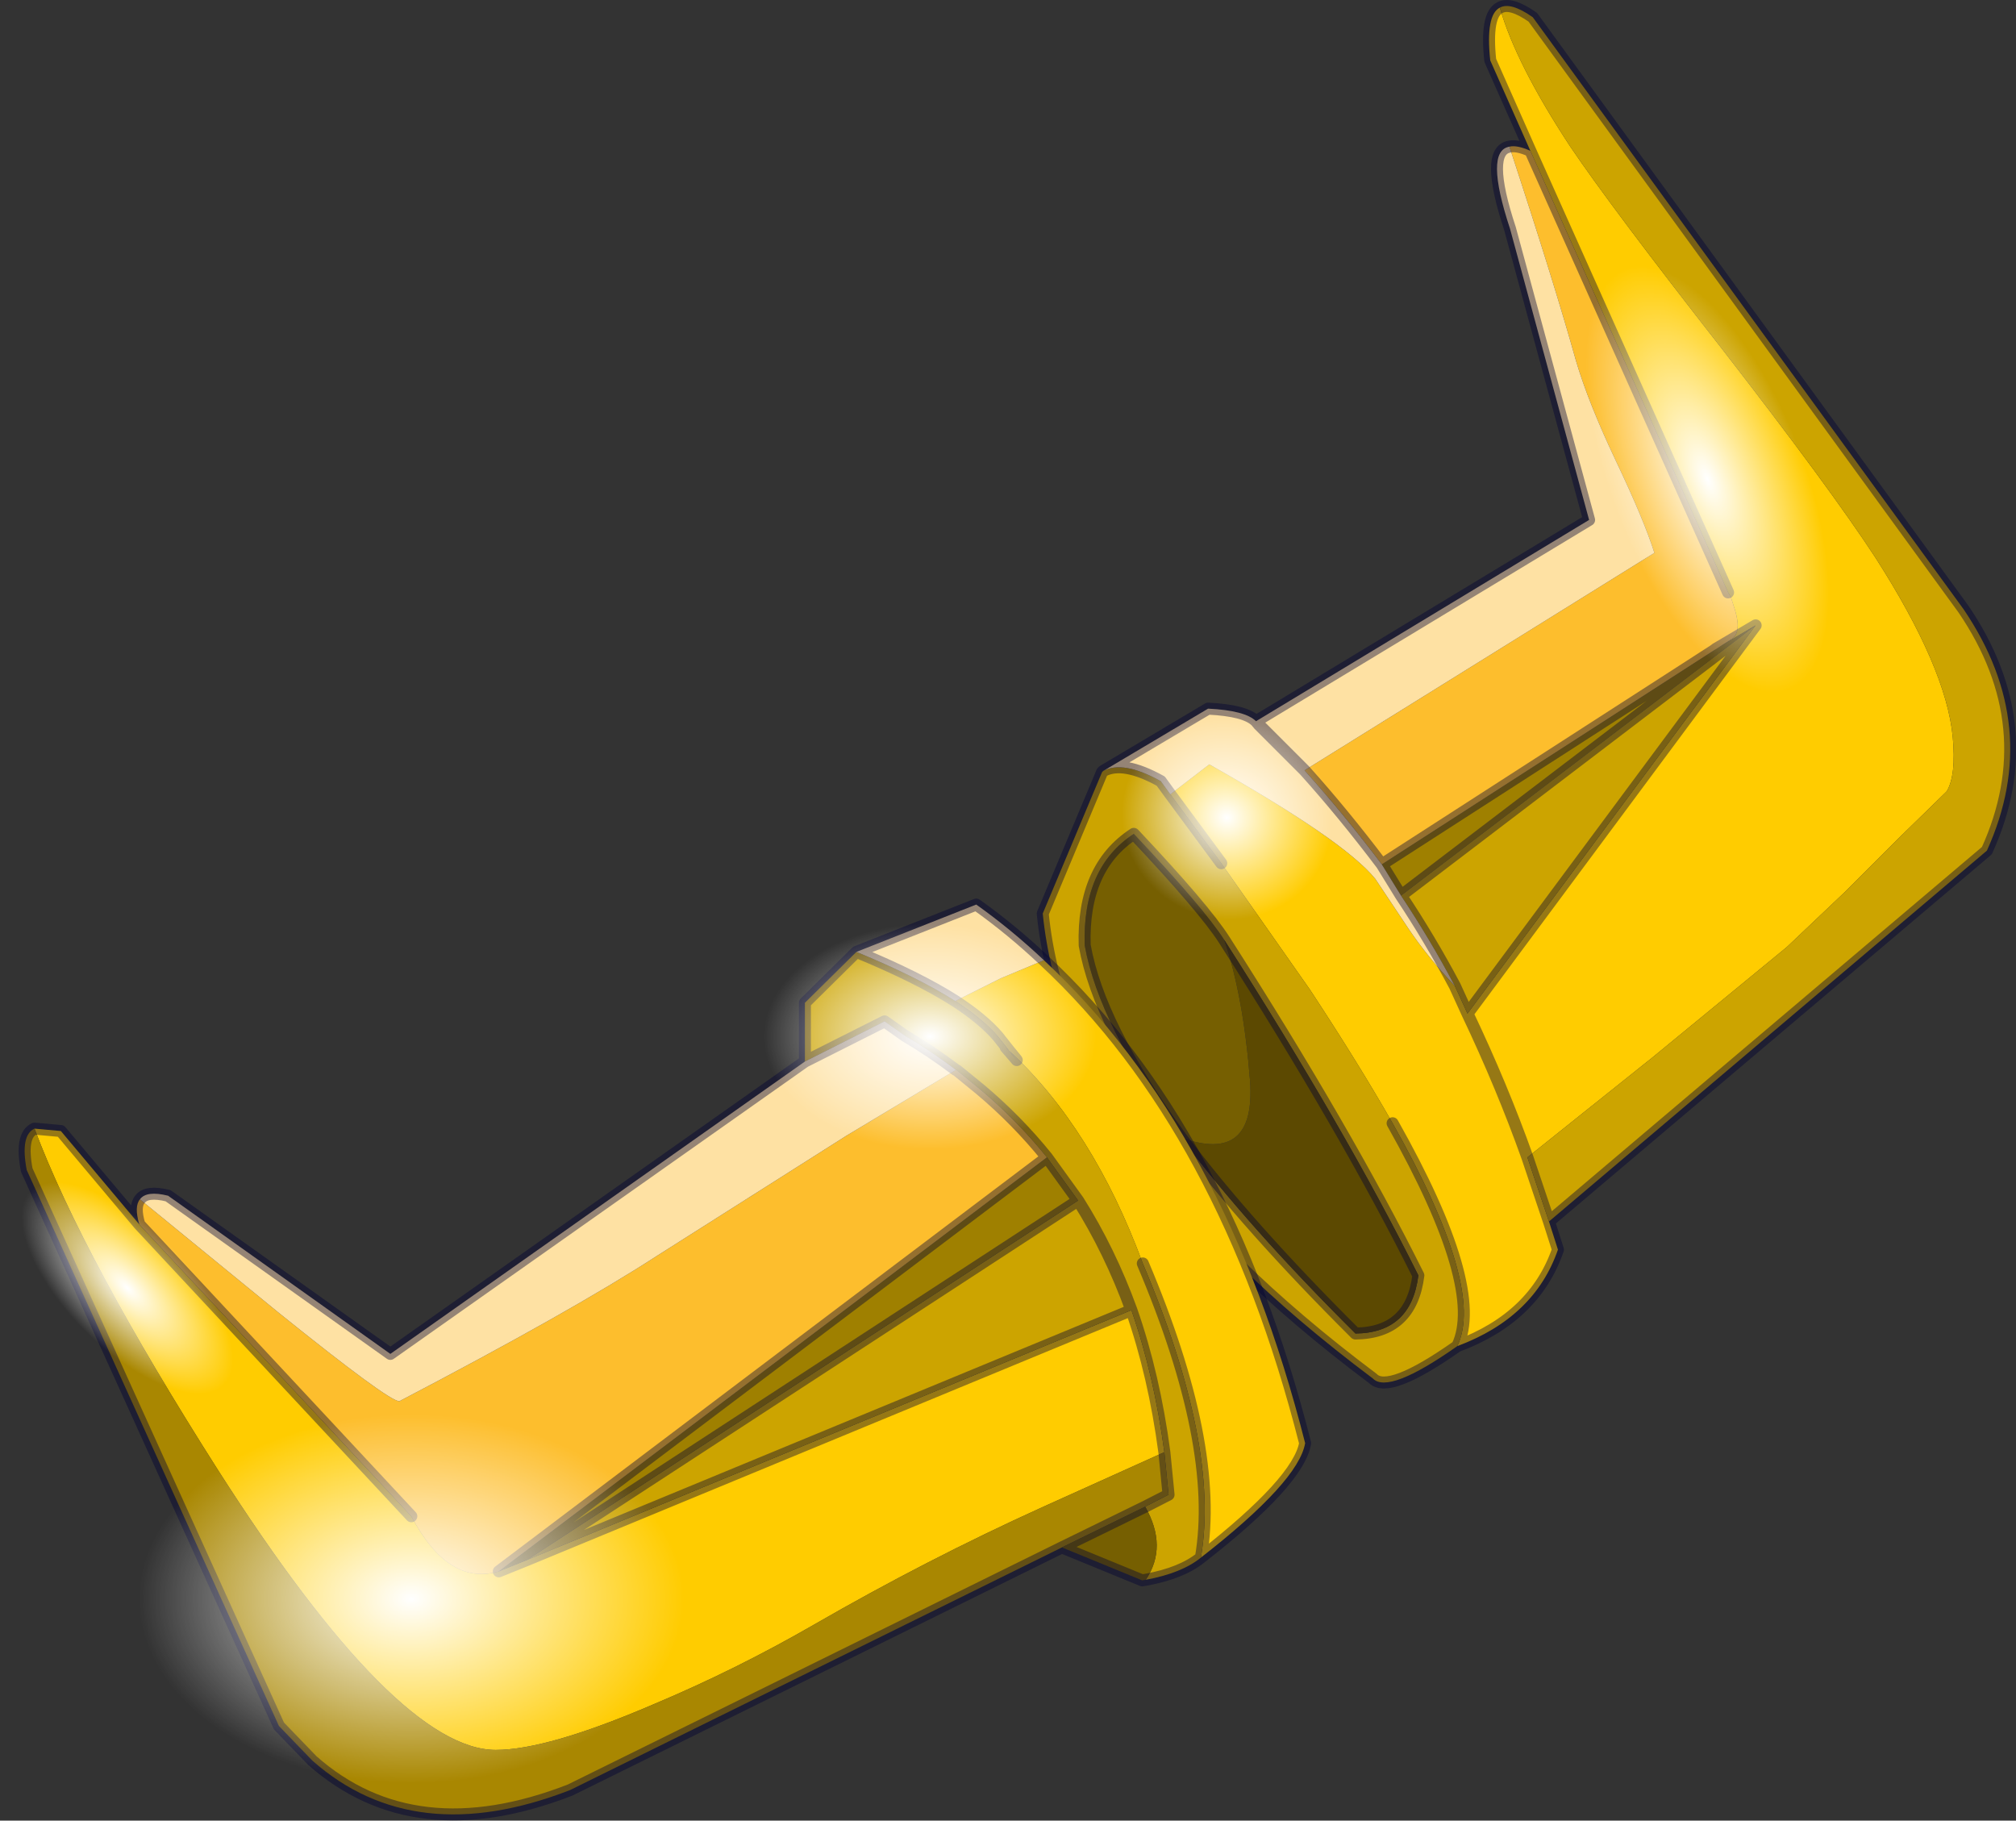 <svg viewBox="0 0 168.26 151.94" xmlns="http://www.w3.org/2000/svg" xmlns:xlink="http://www.w3.org/1999/xlink"><rect x="0" y="0" width="168.26" height="151.94" fill="#333333" stroke="none"/><g transform="translate(-198.22 -326.76)"><use transform="translate(284.75 326.75)" width="81.75" height="115.9" xlink:href="#a"/><use transform="matrix(.567 -.031 .052 .55 289.16 385.39)" width="37" height="37" xlink:href="#b"/><use transform="matrix(.498 -.161 .431 1.144 323.54 348.56)" width="37" height="37" xlink:href="#b"/><use transform="translate(199.8 401.75)" width="107.85" height="76.95" xlink:href="#c"/><use transform="matrix(1.476 0 0 1 205.25 441.7)" width="37" height="37" xlink:href="#b"/><use transform="matrix(.901 0 0 .611 259.18 401.96)" width="37" height="37" xlink:href="#b"/><use transform="rotate(45 -405.6 455.688) scale(.742 .327)" width="37" height="37" xlink:href="#b"/></g><defs><g id="a"><path d="M323.4 327.4q1.35 4.7 5.85 11.55 3.4 5.05 12.75 17 9 11.6 12.75 17.35 5.9 9.2 6.45 14.95.3 3.2-.5 4.55l-4 3.9-4.5 4.5-4.85 4.6-11.2 9.2-10.45 8.35q-2.1-5.9-5-12 2.9 6.1 5 12l1.8 5.35.75 2.35q-1.95 5.65-8.4 8.05 2.35-4.85-5.4-18.6-2.85-5-6.9-11.15l-7.4-10.55-4.25-5.75 3.25-2.5q11.25 6.35 13.85 9.55l2.8 4.2q1.55 2.3 3.85 4.75l1.05 2.3 24.05-32.4-3.3 1.95-.2.15 1.4-.9q.95-.5.4-2.4l-.35-1.1-.25-.45-16.5-36.85-3.35-7.55q-.4-3.8.8-4.4" fill="#fc0" fill-rule="evenodd" transform="translate(-284.75 -326.75)"/><path d="M296.8 421.7q-6.85-9.35-8.05-16.05-.2-6.5 4.1-9.3 5.85 6.2 7.55 8.85 1.6 4.7 2.15 11.75.5 7-5.75 4.75" fill="#765f01" fill-rule="evenodd" transform="translate(-284.75 -326.75)"/><path d="m341.25 381.05.2-.15 3.3-1.95-29.6 22.55-1.6-2.6 27.7-17.85" fill="#9f8000" fill-rule="evenodd" transform="translate(-284.75 -326.75)"/><path d="m325.7 423.35 10.45-8.35 11.2-9.2 4.85-4.6 4.5-4.5 4-3.9q.8-1.35.5-4.55-.55-5.75-6.45-14.95-3.75-5.75-12.75-17.35-9.35-11.95-12.75-17-4.5-6.85-5.85-11.55.9-.5 2.75.8l35.95 49.4q6.65 9.8 1.95 20.15L327.5 428.7l-1.8-5.35m19.05-44.4-24.05 32.4-1.05-2.3q-2.1-3.95-4.5-7.55l29.6-22.55M290.3 391.1q1.65-.9 4.8.85l.8 1.1 4.25 5.75 7.4 10.55q4.05 6.15 6.9 11.15 7.75 13.75 5.4 18.6-5.75 4.05-7.05 2.7-25.6-19.2-27.55-38.8l4.95-11.8.1-.1m10.1 14.1q-1.7-2.65-7.55-8.85-4.3 2.8-4.1 9.3 1.2 6.7 8.05 16.05 5.5 7.35 14.55 16.35 4.65-.05 5.25-4.85-6.05-12.15-16.2-28" fill="#cca400" fill-rule="evenodd" transform="translate(-284.75 -326.75)"/><path d="m325.95 339.35 16.5 36.85.25.45.35 1.1q.55 1.9-.4 2.4l-1.4.9-27.7 17.85q-3.25-4.3-6.45-7.85l29.2-18.15q-.85-2.7-3.2-7.65-2.3-4.85-3.35-8.4-1.8-6.45-5.55-17.85.65-.15 1.75.35" fill="#fdbe2d" fill-rule="evenodd" transform="translate(-284.75 -326.75)"/><path d="m290.3 391.1 8.75-5.2q3.1.15 4 1.05l27.8-16.8-6.6-24.3q-2.15-6.5-.05-6.85 3.75 11.4 5.55 17.85 1.05 3.55 3.35 8.4 2.35 4.95 3.2 7.65l-29.2 18.15q3.2 3.55 6.45 7.85l1.6 2.6q2.4 3.6 4.5 7.55-2.3-2.45-3.85-4.75l-2.8-4.2q-2.6-3.2-13.85-9.55l-3.25 2.5-.8-1.1q-3.15-1.75-4.8-.85m12.75-4.15.25.3 3.8 3.8-3.8-3.8-.25-.3" fill="#fee1a3" fill-rule="evenodd" transform="translate(-284.75 -326.75)"/><path d="M300.4 405.2q10.15 15.85 16.2 28-.6 4.8-5.25 4.85-9.05-9-14.55-16.35 6.25 2.25 5.75-4.75-.55-7.05-2.15-11.75" fill="#5c4901" fill-rule="evenodd" transform="translate(-284.75 -326.75)"/><path d="M323.4 327.4q-1.2.6-.8 4.4l3.35 7.55 16.5 36.85m-1.2 4.85.2-.15 3.3-1.95-24.05 32.4q2.9 6.1 5 12l1.8 5.35 36.55-30.95q4.7-10.35-1.95-20.15l-35.95-49.4q-1.85-1.3-2.75-.8m.8 11.6q.65-.15 1.75.35M290.3 391.1l8.75-5.2q3.1.15 4 1.05l27.8-16.8-6.6-24.3q-2.15-6.5-.05-6.85m-17.1 52.05q3.2 3.55 6.45 7.85l27.7-17.85m-26.1 20.45-1.6-2.6m-6.45-7.85-3.8-3.8-.25-.3m16.6 22.1q-2.1-3.95-4.5-7.55l29.6-22.55M290.3 391.1q1.65-.9 4.8.85l.8 1.1 4.25 5.75m14.3 21.7q7.75 13.75 5.4 18.6 6.45-2.4 8.4-8.05l-.75-2.35m-30.7-7q-6.85-9.35-8.05-16.05-.2-6.5 4.1-9.3 5.85 6.2 7.55 8.85 10.15 15.85 16.2 28-.6 4.8-5.25 4.85-9.05-9-14.55-16.35m23.05 17.4q-5.75 4.05-7.05 2.7-25.6-19.2-27.55-38.8l4.95-11.8.1-.1m29.35 17.95 1.05 2.3" fill="none" stroke="#003" stroke-linecap="round" stroke-linejoin="round" stroke-opacity=".412" transform="translate(-284.75 -326.75)"/></g><g id="c"><path d="M285.35 406.9q15.15 14.1 21.8 40.3-.55 3.2-8.7 9.55 1.6-9.35-4.85-24.55-4.15-11.25-11.15-17.75l-.95-1.2q-1.25-1.45-3.55-2.95l3.8-1.9 3.6-1.5m-84.25 14.05 2.2.2 6.55 7.8 22.7 24.35q3.1 5.85 7.3 4.6l2.35-.95 50.45-20.85q1.9 5.45 2.75 11.85l-10.2 4.6q-9.6 4.35-19.05 9.8-6.5 3.75-13.4 6.65-8.85 3.8-13.15 3.8-8.25 0-23.15-23.3-11.3-17.75-15.35-28.55m81.05-6.8.3.3q1.4 1.7-.3-.3" fill="#fc0" fill-rule="evenodd" transform="translate(-199.8 -401.75)"/><path d="M278 416.05q-2.05-1.55-4.25-2.85l-1.7-1.2-6.65 3.35v-4.9l4.3-4.25q5.1 2.1 8.25 4.1 2.3 1.5 3.55 2.95l.95 1.2-.3-.3q1.7 2 .3.3 7 6.5 11.15 17.75 6.45 15.2 4.85 24.55-1.6 1.3-4.6 1.85 1.85-2.75-.05-6.1l1.95-1-.35-3.55q-.85-6.4-2.75-11.85l-50.45 20.85 46-30-2.6-3.6q-2.5-3.1-5.6-5.7l-1.9-1.55-.1-.05m10.2 10.9q2.65 4.2 4.45 9.15-1.8-4.95-4.45-9.15" fill="#cca400" fill-rule="evenodd" transform="translate(-199.8 -401.75)"/><path d="m242.2 456.95-2.35.95 45.75-34.55 2.6 3.6-46 30" fill="#9f8000" fill-rule="evenodd" transform="translate(-199.8 -401.75)"/><path d="m209.9 426.85 11.5 9.4q9.25 7.45 10.15 7.45 14.35-7.5 21.45-12.1l15.85-10.05 9.15-5.5.1.05 1.9 1.55q3.1 2.6 5.6 5.7l-45.75 34.55q-4.2 1.25-7.3-4.6l-22.7-24.35q-.45-1.5.05-2.1" fill="#fdbe2d" fill-rule="evenodd" transform="translate(-199.8 -401.75)"/><path d="M209.9 426.85q.55-.75 2.35-.3l18.55 13.2 34.6-24.4 6.65-3.35 1.7 1.2q2.2 1.3 4.25 2.85l-9.15 5.5L253 431.6q-7.1 4.6-21.45 12.1-.9 0-10.15-7.45l-11.5-9.4m59.8-20.65 10-3.95q2.95 2.1 5.65 4.65l-3.6 1.5-3.8 1.9q-3.15-2-8.25-4.1" fill="#fee1a3" fill-rule="evenodd" transform="translate(-199.8 -401.75)"/><path d="m286.85 455.9-41.05 20.25q-13 5.05-21.5-2.45l-2.8-2.9-21.05-46.4q-.55-2.9.65-3.45 4.05 10.8 15.35 28.55 14.9 23.3 23.15 23.3 4.3 0 13.15-3.8 6.9-2.9 13.4-6.65 9.45-5.45 19.05-9.8l10.2-4.6.35 3.55-1.95 1-6.95 3.4" fill="#a98701" fill-rule="evenodd" transform="translate(-199.8 -401.75)"/><path d="m293.85 458.6-.3.05-6.7-2.75 6.95-3.4q1.9 3.35.05 6.1" fill="#765f01" fill-rule="evenodd" transform="translate(-199.8 -401.75)"/><path d="m265.4 415.35-34.6 24.4-18.55-13.2q-1.8-.45-2.35.3m68.1-10.8q-2.05-1.55-4.25-2.85l-1.7-1.2-6.65 3.35v-4.9l4.3-4.25 10-3.95q2.95 2.1 5.65 4.65 15.15 14.1 21.8 40.3-.55 3.2-8.7 9.55-1.6 1.3-4.6 1.85l-.3.05-6.7-2.75-41.05 20.25q-13 5.05-21.5-2.45l-2.8-2.9-21.05-46.4q-.55-2.9.65-3.45l2.2.2 6.55 7.8q-.45-1.5.05-2.1m85.5 21.1q-.85-6.4-2.75-11.85l-50.45 20.85-2.35.95m-7.3-4.6-22.7-24.35m59.85-22.75q5.1 2.1 8.25 4.1m7.65 13.05q-2.5-3.1-5.6-5.7l-1.9-1.55m4.35-1.65-.95-1.2q-1.25-1.45-3.55-2.95m4.5 4.15q1.4 1.7-.3-.3m-39.95 42.8 46-30-2.6-3.6-45.75 34.55m53.95-5.4 1.95-1-.35-3.55m-1.8-15.75q6.45 15.2 4.85 24.55m-5.8-20.65q-1.8-4.95-4.45-9.15m-1.35 28.95 6.95-3.4" fill="none" stroke="#003" stroke-linecap="round" stroke-linejoin="round" stroke-opacity=".412" transform="translate(-199.8 -401.75)"/></g><radialGradient id="e" cx="0" cy="0" r="819.2" gradientTransform="translate(0 6.9) scale(.024)" gradientUnits="userSpaceOnUse"><stop stop-color="#fff" offset="0"/><stop stop-color="#fff" stop-opacity="0" offset=".784"/></radialGradient><path d="M13.05-6.2Q18.5-.75 18.5 6.9t-5.45 13.05Q7.65 25.4 0 25.4t-13.1-5.45q-5.4-5.4-5.4-13.05t5.4-13.1q5.45-5.4 13.1-5.4t13.05 5.4" fill="url(#e)" fill-rule="evenodd" transform="translate(18.5 11.6)" id="d"/><use width="37" height="37" xlink:href="#d" id="b"/></defs></svg>